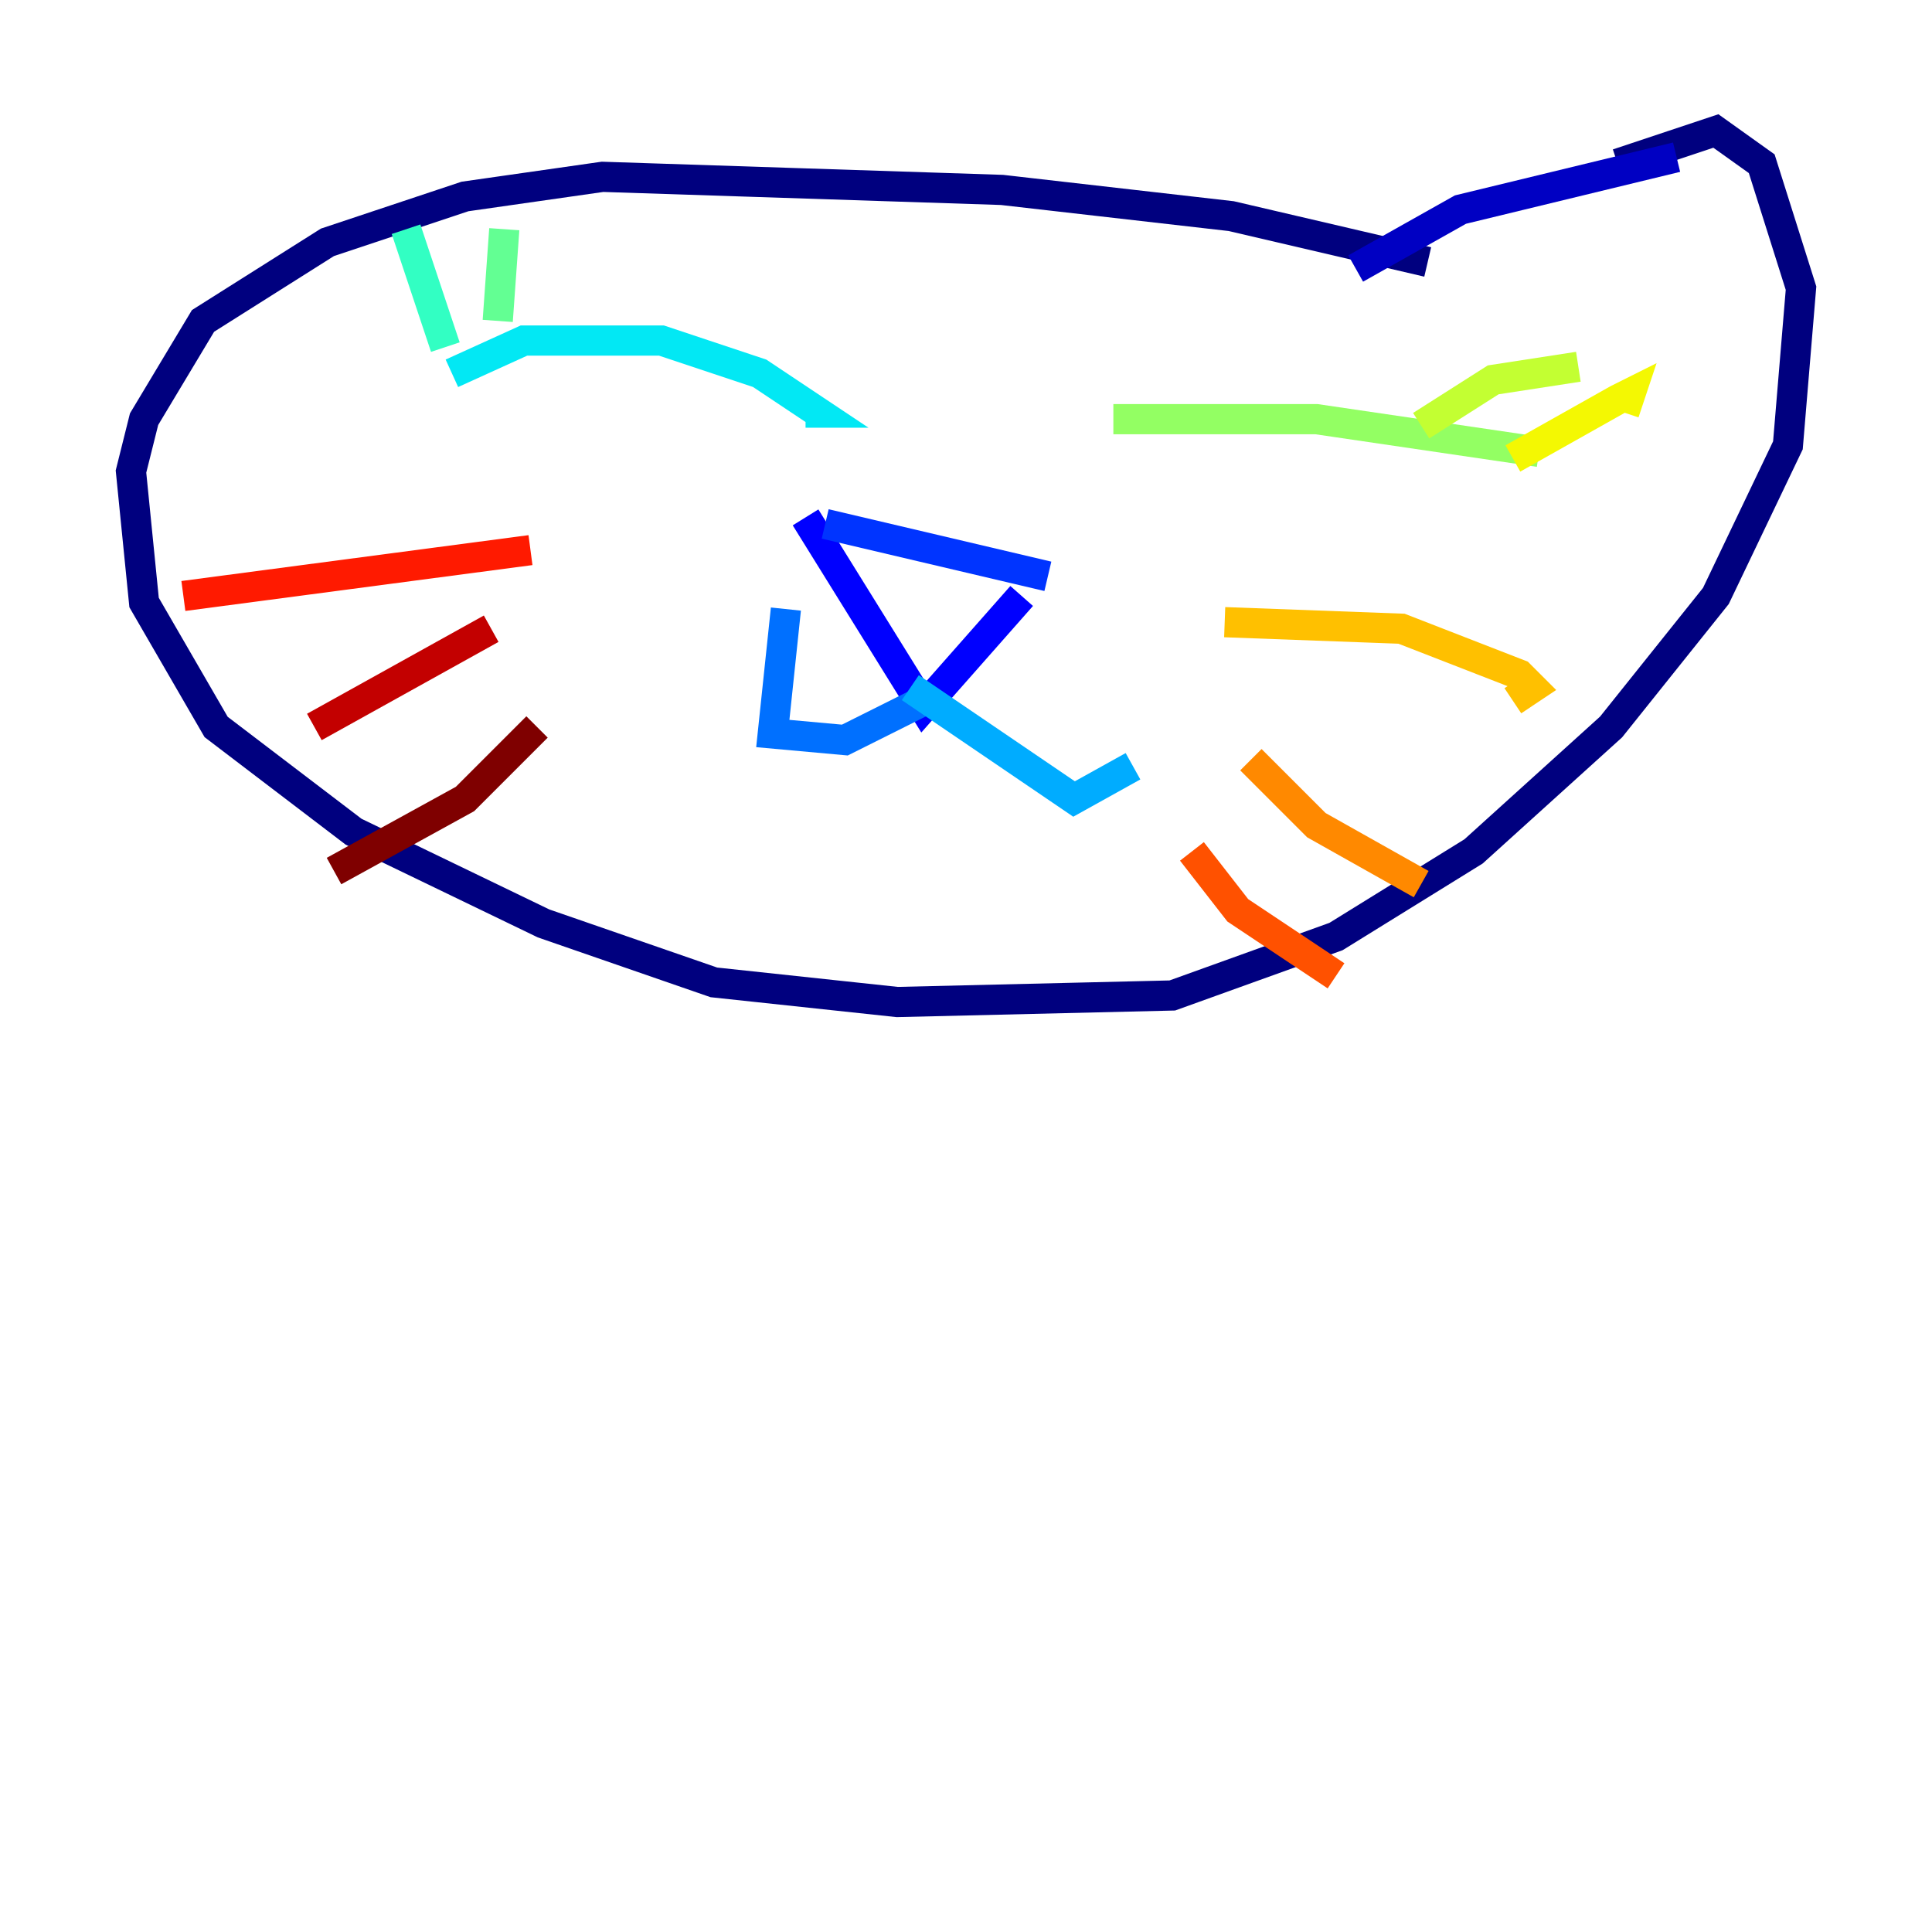 <?xml version="1.0" encoding="utf-8" ?>
<svg baseProfile="tiny" height="128" version="1.2" viewBox="0,0,128,128" width="128" xmlns="http://www.w3.org/2000/svg" xmlns:ev="http://www.w3.org/2001/xml-events" xmlns:xlink="http://www.w3.org/1999/xlink"><defs /><polyline fill="none" points="94.59,17.356 81.573,14.319 66.386,12.583 39.919,11.715 30.807,13.017 21.695,16.054 13.451,21.261 9.546,27.77 8.678,31.241 9.546,39.919 14.319,48.163 23.43,55.105 36.014,61.18 47.295,65.085 59.444,66.386 77.668,65.953 88.515,62.047 97.627,56.407 106.739,48.163 113.681,39.485 118.454,29.505 119.322,19.091 116.719,10.848 113.681,8.678 107.173,10.848" stroke="#00007f" stroke-width="2" /><polyline fill="none" points="111.078,10.414 96.759,13.885 89.817,17.79" stroke="#0000c3" stroke-width="2" /><polyline fill="none" points="53.37,34.278 61.18,46.861 67.688,39.485" stroke="#0000ff" stroke-width="2" /><polyline fill="none" points="54.671,34.712 69.424,38.183" stroke="#0034ff" stroke-width="2" /><polyline fill="none" points="61.18,46.427 55.973,49.031 51.2,48.597 52.068,40.352" stroke="#0070ff" stroke-width="2" /><polyline fill="none" points="60.312,45.559 71.159,52.936 75.064,50.766" stroke="#00acff" stroke-width="2" /><polyline fill="none" points="29.939,24.732 34.712,22.563 43.824,22.563 50.332,24.732 54.237,27.336 53.37,27.336" stroke="#02e8f4" stroke-width="2" /><polyline fill="none" points="29.505,22.997 26.902,15.186" stroke="#32ffc3" stroke-width="2" /><polyline fill="none" points="32.976,21.261 33.41,15.186" stroke="#63ff93" stroke-width="2" /><polyline fill="none" points="73.763,27.77 87.214,27.77 101.966,29.939" stroke="#93ff63" stroke-width="2" /><polyline fill="none" points="94.156,28.203 98.929,25.166 104.57,24.298" stroke="#c3ff32" stroke-width="2" /><polyline fill="none" points="100.231,30.373 107.173,26.468 108.041,26.034 107.607,27.336" stroke="#f4f802" stroke-width="2" /><polyline fill="none" points="81.139,41.22 92.854,41.654 100.664,44.691 101.532,45.559 100.231,46.427" stroke="#ffc000" stroke-width="2" /><polyline fill="none" points="82.875,50.332 87.214,54.671 94.156,58.576" stroke="#ff8900" stroke-width="2" /><polyline fill="none" points="78.969,56.407 82.007,60.312 88.515,64.651" stroke="#ff5100" stroke-width="2" /><polyline fill="none" points="35.146,36.447 12.149,39.485" stroke="#ff1a00" stroke-width="2" /><polyline fill="none" points="32.542,41.654 20.827,48.163" stroke="#c30000" stroke-width="2" /><polyline fill="none" points="35.58,48.163 30.807,52.936 22.129,57.709" stroke="#7f0000" stroke-width="2" /></svg>